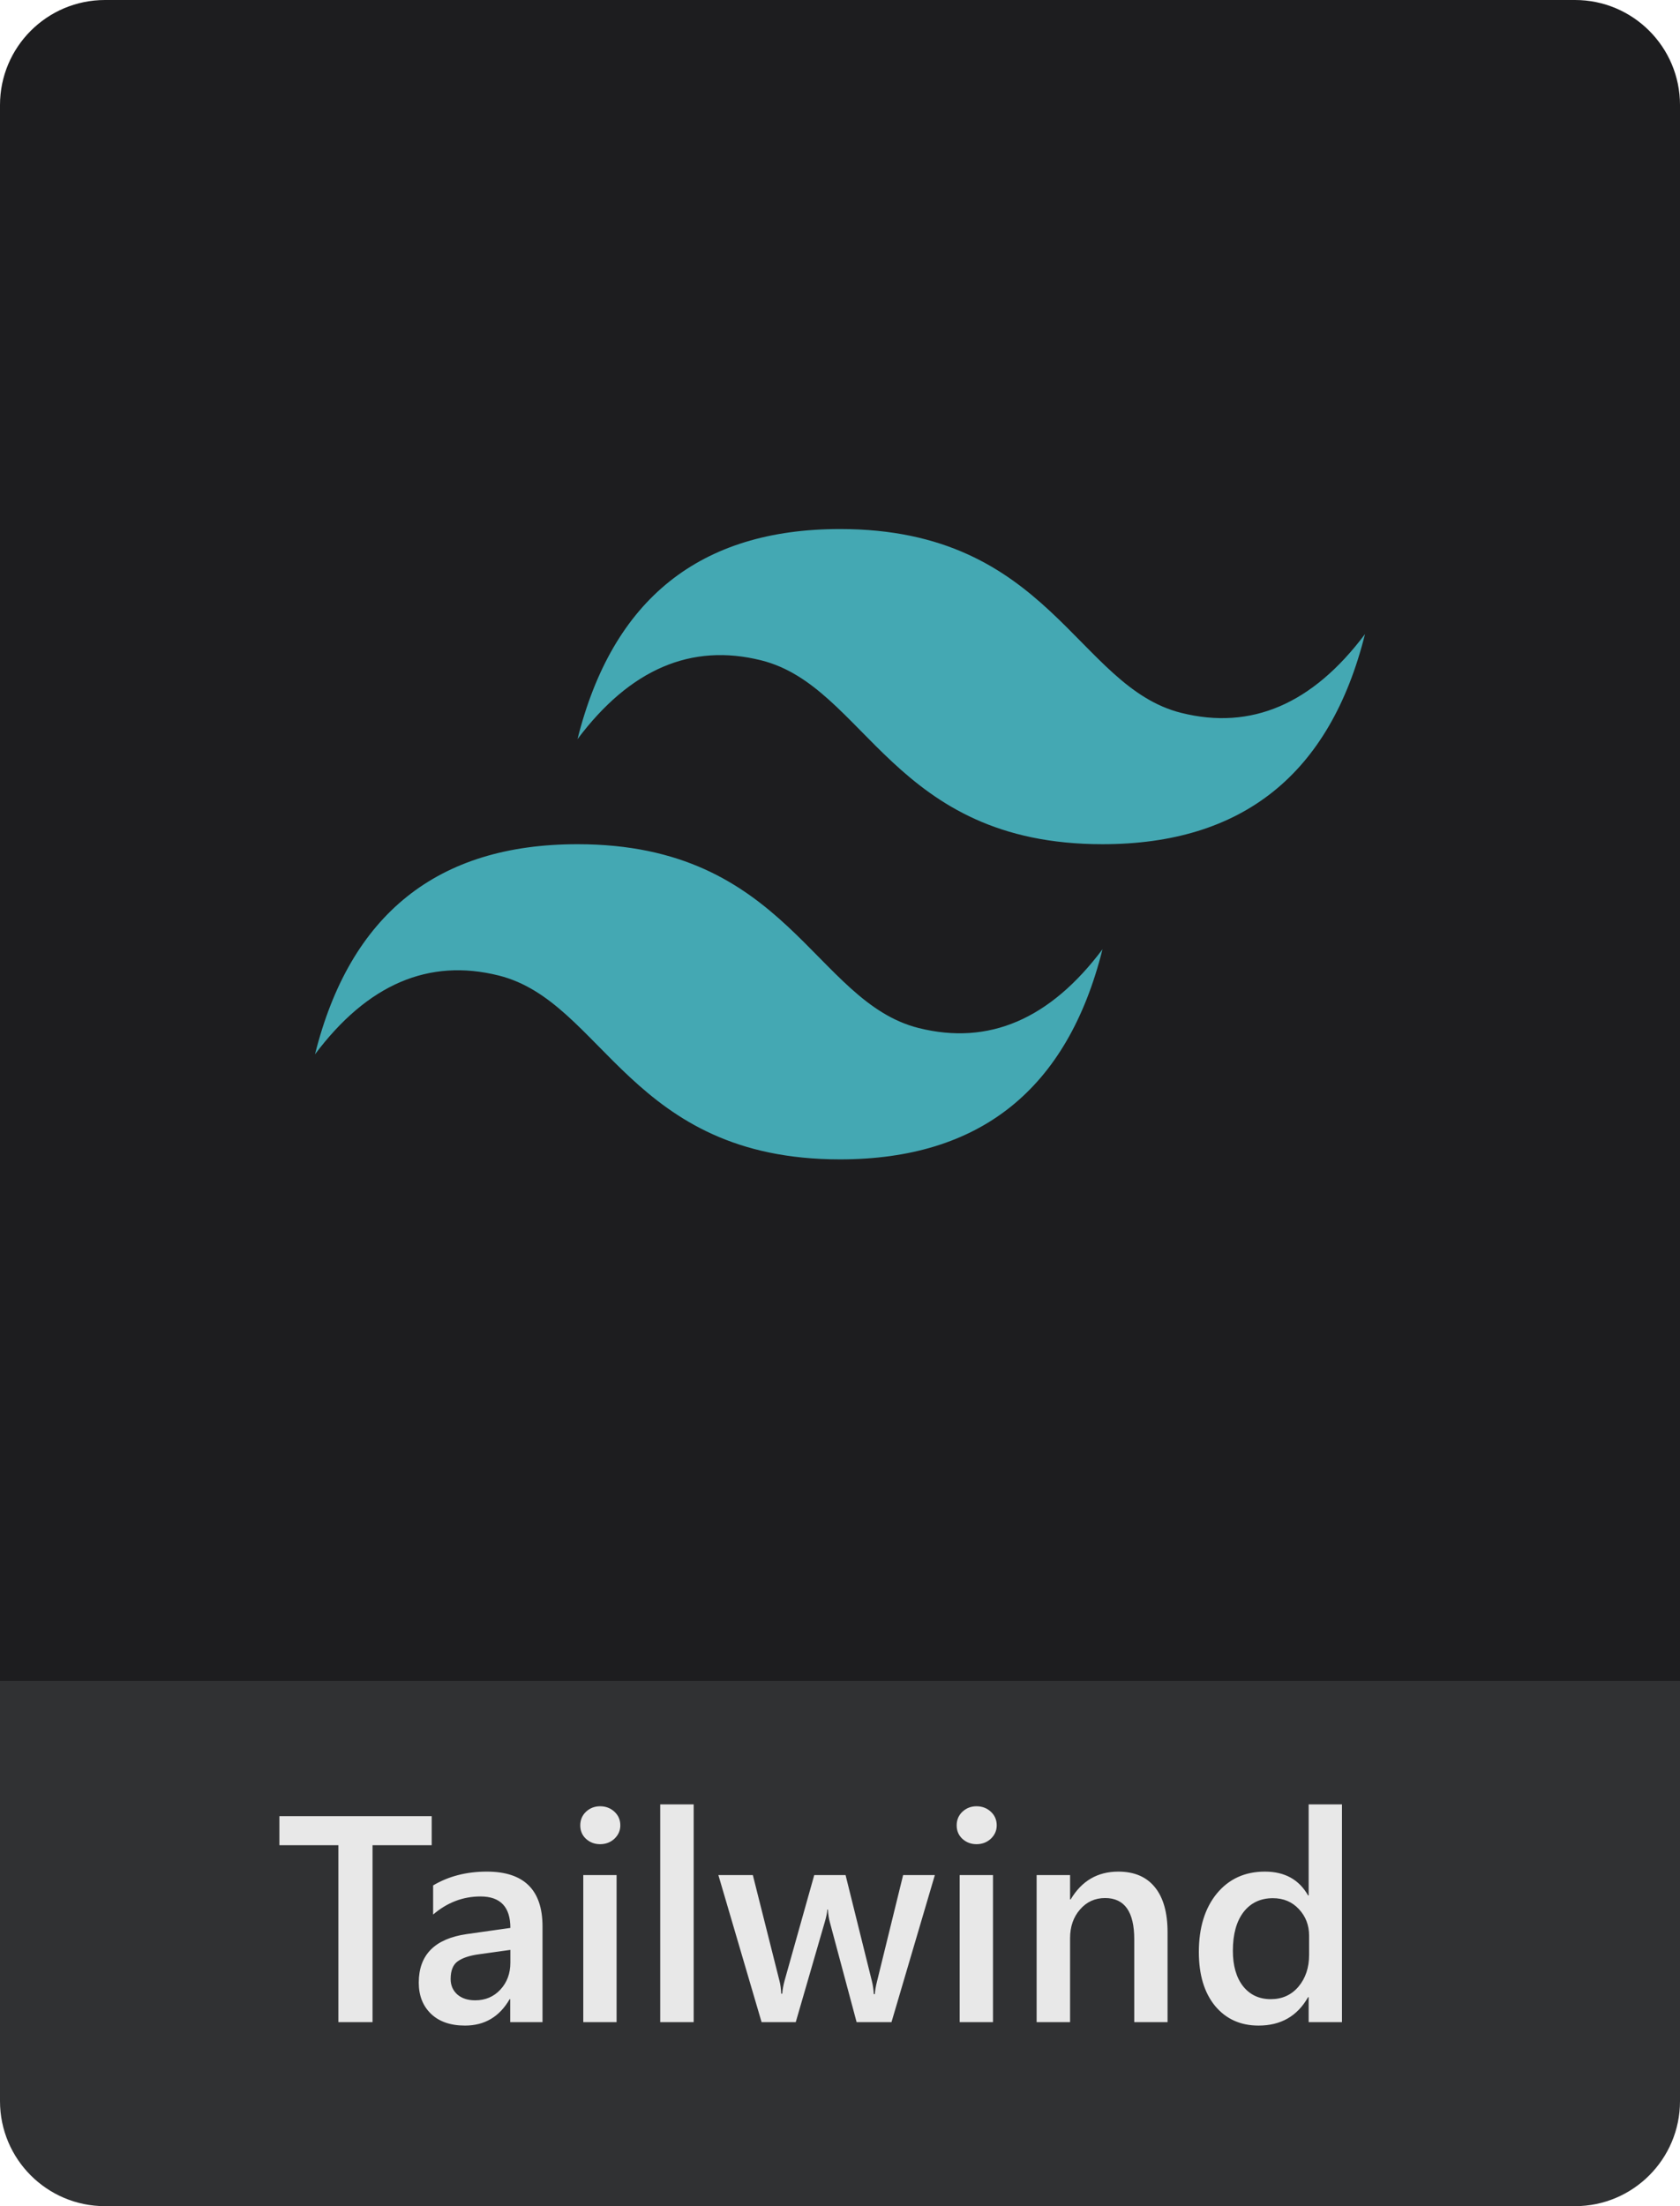 <svg width="80" height="105" viewBox="0 0 80 105" fill="none" xmlns="http://www.w3.org/2000/svg">
<path d="M0 5C0 2.239 2.239 0 5 0H75C77.761 0 80 2.239 80 5V80H0V5Z" fill="#1D1D1F"/>
<path d="M0 80H80V100C80 102.761 77.761 105 75 105H5C2.239 105 0 102.761 0 100V80Z" fill="#303133"/>
<path d="M20.557 87.82H17.74V96.241H16.113V87.82H13.304V86.439H20.557V87.82ZM25.834 96.241H24.296V95.148H24.269C23.785 95.986 23.077 96.405 22.143 96.405C21.454 96.405 20.914 96.219 20.523 95.845C20.135 95.471 19.941 94.977 19.941 94.362C19.941 93.04 20.703 92.27 22.225 92.051L24.303 91.757C24.303 90.759 23.829 90.26 22.881 90.26C22.047 90.26 21.295 90.547 20.625 91.121V89.734C21.363 89.296 22.215 89.077 23.182 89.077C24.95 89.077 25.834 89.948 25.834 91.689V96.241ZM24.303 92.803L22.833 93.008C22.377 93.067 22.033 93.179 21.801 93.343C21.573 93.502 21.459 93.785 21.459 94.191C21.459 94.487 21.564 94.731 21.773 94.922C21.988 95.109 22.273 95.202 22.628 95.202C23.111 95.202 23.51 95.034 23.824 94.697C24.143 94.355 24.303 93.926 24.303 93.411V92.803ZM28.575 87.772C28.315 87.772 28.092 87.687 27.905 87.519C27.723 87.35 27.632 87.136 27.632 86.876C27.632 86.616 27.723 86.4 27.905 86.227C28.092 86.054 28.315 85.967 28.575 85.967C28.844 85.967 29.072 86.054 29.259 86.227C29.446 86.4 29.539 86.616 29.539 86.876C29.539 87.122 29.446 87.334 29.259 87.512C29.072 87.685 28.844 87.772 28.575 87.772ZM29.361 96.241H27.775V89.241H29.361V96.241ZM33.032 96.241H31.439V85.878H33.032V96.241ZM44.517 89.241L42.452 96.241H40.791L39.52 91.497C39.469 91.315 39.438 91.11 39.424 90.882H39.397C39.387 91.037 39.346 91.237 39.273 91.484L37.893 96.241H36.266L34.208 89.241H35.849L37.12 94.286C37.161 94.437 37.188 94.637 37.202 94.888H37.25C37.264 94.697 37.3 94.491 37.359 94.273L38.774 89.241H40.265L41.523 94.307C41.563 94.466 41.593 94.667 41.611 94.908H41.659C41.668 94.74 41.703 94.539 41.762 94.307L43.006 89.241H44.517ZM46.499 87.772C46.239 87.772 46.016 87.687 45.829 87.519C45.647 87.35 45.556 87.136 45.556 86.876C45.556 86.616 45.647 86.4 45.829 86.227C46.016 86.054 46.239 85.967 46.499 85.967C46.768 85.967 46.996 86.054 47.183 86.227C47.37 86.4 47.463 86.616 47.463 86.876C47.463 87.122 47.37 87.334 47.183 87.512C46.996 87.685 46.768 87.772 46.499 87.772ZM47.285 96.241H45.699V89.241H47.285V96.241ZM55.598 96.241H54.012V92.297C54.012 90.989 53.549 90.335 52.624 90.335C52.141 90.335 51.742 90.517 51.428 90.882C51.113 91.242 50.956 91.698 50.956 92.249V96.241H49.363V89.241H50.956V90.403H50.983C51.508 89.519 52.264 89.077 53.253 89.077C54.014 89.077 54.595 89.326 54.996 89.822C55.397 90.315 55.598 91.028 55.598 91.962V96.241ZM63.903 96.241H62.317V95.052H62.29C61.78 95.954 60.993 96.405 59.932 96.405C59.07 96.405 58.38 96.093 57.86 95.469C57.345 94.84 57.088 93.986 57.088 92.905C57.088 91.748 57.373 90.82 57.942 90.123C58.517 89.426 59.28 89.077 60.232 89.077C61.176 89.077 61.862 89.456 62.29 90.212H62.317V85.878H63.903V96.241ZM62.338 93.042V92.126C62.338 91.629 62.176 91.208 61.852 90.862C61.529 90.515 61.117 90.342 60.615 90.342C60.023 90.342 59.556 90.563 59.214 91.005C58.877 91.447 58.708 92.06 58.708 92.844C58.708 93.555 58.87 94.118 59.193 94.532C59.522 94.943 59.961 95.148 60.513 95.148C61.055 95.148 61.495 94.949 61.832 94.553C62.169 94.152 62.338 93.648 62.338 93.042Z" fill="#E8E8E8"/>
<g clip-path="url(#clip0_2_43)">
<path d="M27.5 35.179C29.167 28.512 33.333 25.179 40 25.179C50 25.179 51.25 32.679 56.25 33.929C59.583 34.762 62.5 33.512 65 30.179C63.333 36.845 59.167 40.179 52.5 40.179C42.5 40.179 41.25 32.679 36.25 31.429C32.917 30.595 30 31.845 27.5 35.179ZM15 50.179C16.667 43.512 20.833 40.179 27.5 40.179C37.5 40.179 38.75 47.679 43.75 48.929C47.083 49.762 50 48.512 52.5 45.179C50.833 51.845 46.667 55.179 40 55.179C30 55.179 28.75 47.679 23.75 46.429C20.417 45.595 17.5 46.845 15 50.179Z" fill="#44A8B3"/>
</g>
<defs>
<clipPath id="clip0_2_43">
<rect width="50" height="30.357" fill="white" transform="translate(15 25)"/>
</clipPath>
</defs>
</svg>
